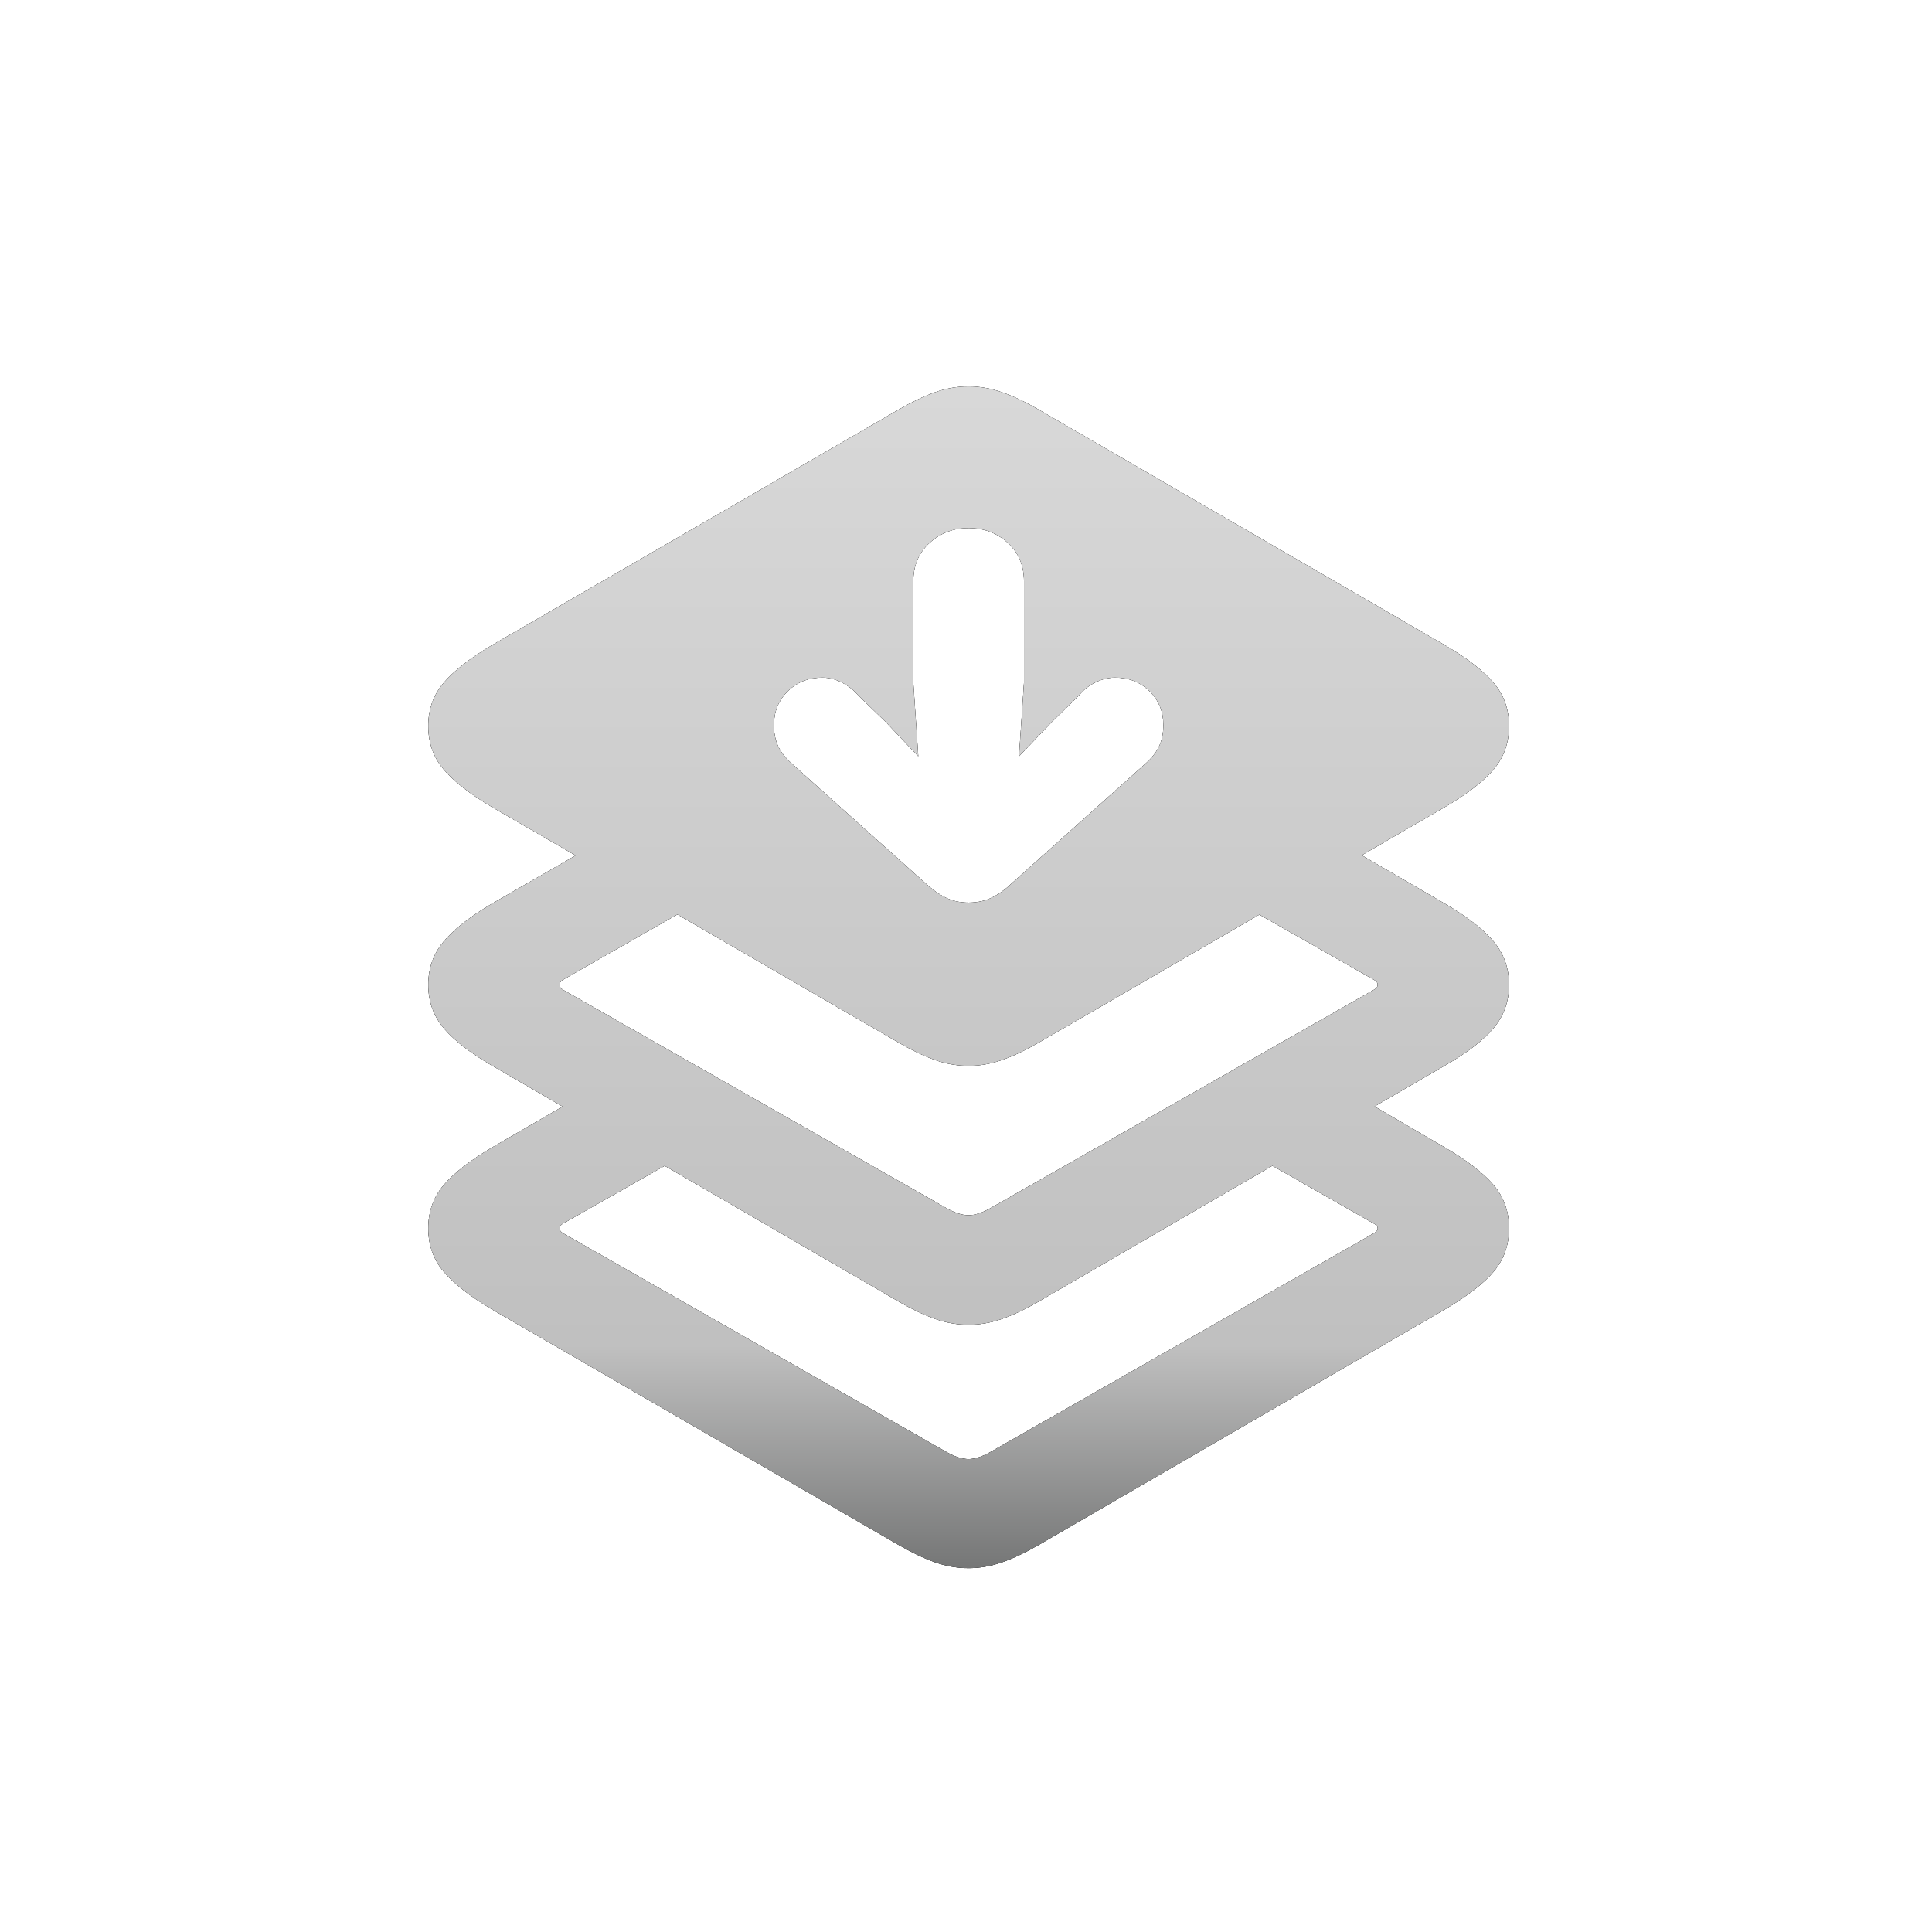 <svg xmlns="http://www.w3.org/2000/svg" xmlns:xlink="http://www.w3.org/1999/xlink" width="365" height="365" viewBox="0 0 365 365"><defs><linearGradient id="c" x1="50%" x2="50%" y1="0%" y2="100%"><stop offset="0%" stop-color="#D8D8D8"/><stop offset="81.272%" stop-color="silver"/><stop offset="100%" stop-color="#767777"/></linearGradient><filter id="b" width="105.9%" height="105.4%" x="-2.9%" y="-2.7%" filterUnits="objectBoundingBox"><feOffset in="SourceAlpha" result="shadowOffsetOuter1"/><feGaussianBlur in="shadowOffsetOuter1" result="shadowBlurOuter1" stdDeviation="2"/><feColorMatrix in="shadowBlurOuter1" values="0 0 0 0 0.553 0 0 0 0 0.553 0 0 0 0 0.553 0 0 0 0.5 0"/></filter><path id="a" d="M102.087,0 C104.179,0 106.289,0.371 108.415,1.113 C110.541,1.855 112.897,2.976 115.481,4.477 L192.106,48.913 C196.31,51.389 199.372,53.762 201.293,56.033 C203.213,58.303 204.173,61.004 204.173,64.134 C204.173,67.317 203.213,70.047 201.293,72.324 C199.372,74.601 196.31,76.971 192.106,79.435 L176.335,88.579 L192.106,97.748 C196.31,100.212 199.372,102.596 201.293,104.899 C203.213,107.203 204.173,109.919 204.173,113.049 C204.173,116.167 203.213,118.878 201.293,121.182 C199.372,123.486 196.31,125.849 192.106,128.27 L178.763,136.021 L192.106,143.814 C196.142,146.18 199.126,148.459 201.057,150.651 L201.293,150.925 C203.213,153.202 204.173,155.905 204.173,159.035 C204.173,162.206 203.213,164.931 201.293,167.207 C199.372,169.484 196.31,171.86 192.106,174.337 L115.481,218.772 C112.897,220.273 110.541,221.395 108.415,222.137 C106.289,222.88 104.179,223.251 102.087,223.251 C99.94,223.251 97.817,222.88 95.718,222.137 C93.618,221.395 91.276,220.273 88.692,218.772 L11.987,174.337 C7.837,171.86 4.802,169.484 2.881,167.207 C0.96,164.931 0,162.206 0,159.035 C0,155.905 0.96,153.202 2.881,150.925 C4.802,148.648 7.837,146.278 11.987,143.814 L25.385,136.046 L11.987,128.27 C8.01,125.95 5.057,123.683 3.127,121.47 L2.881,121.182 C0.96,118.878 0,116.167 0,113.049 C0,109.919 0.96,107.203 2.881,104.899 C4.802,102.596 7.837,100.212 11.987,97.748 L27.832,88.614 L11.987,79.435 C7.837,76.971 4.802,74.601 2.881,72.324 C0.96,70.047 0,67.317 0,64.134 C0,61.004 0.96,58.303 2.881,56.033 C4.802,53.762 7.837,51.389 11.987,48.913 L88.692,4.477 C91.276,2.976 93.618,1.855 95.718,1.113 C97.817,0.371 99.94,0 102.087,0 Z M159.47,147.23 L115.481,172.786 C112.897,174.288 110.541,175.41 108.415,176.152 C106.289,176.894 104.179,177.265 102.087,177.265 C99.94,177.265 97.817,176.894 95.718,176.152 C93.618,175.41 91.276,174.288 88.692,172.786 L44.669,147.238 L25.464,158.147 C25.076,158.371 24.86,158.629 24.817,158.923 L24.809,159.035 C24.809,159.418 25.028,159.735 25.464,159.986 L98.01,201.38 C99.545,202.228 100.904,202.652 102.087,202.652 C103.216,202.652 104.548,202.228 106.083,201.38 L178.629,159.986 C179.119,159.735 179.364,159.418 179.364,159.035 C179.364,158.695 179.119,158.399 178.629,158.147 L159.47,147.23 Z M47.062,99.754 L25.464,112.081 C25.028,112.331 24.809,112.654 24.809,113.049 C24.809,113.432 25.028,113.749 25.464,113.999 L98.01,155.313 C99.545,156.161 100.904,156.586 102.087,156.586 C103.216,156.586 104.548,156.161 106.083,155.313 L178.629,113.999 C179.119,113.749 179.364,113.432 179.364,113.049 C179.364,112.654 179.119,112.331 178.629,112.081 L157.014,99.784 L115.481,123.87 C112.897,125.373 110.541,126.495 108.415,127.236 C106.289,127.978 104.179,128.349 102.087,128.349 C99.94,128.349 97.817,127.978 95.718,127.236 C93.618,126.495 91.276,125.373 88.692,123.87 L47.062,99.754 Z M102.087,26.752 C99.226,26.752 96.769,27.684 94.714,29.546 C92.659,31.409 91.632,33.833 91.632,36.819 L91.632,55.968 L92.569,69.875 L86.453,63.421 L81.226,58.36 C80.404,57.383 79.385,56.581 78.168,55.951 C76.952,55.321 75.719,55.006 74.47,55.006 C71.839,55.006 69.653,55.864 67.91,57.58 C66.168,59.297 65.297,61.43 65.297,63.982 C65.297,65.461 65.551,66.764 66.061,67.89 C66.571,69.016 67.401,70.103 68.552,71.152 L93.752,93.71 C95.067,94.949 96.374,95.894 97.673,96.545 C98.972,97.196 100.443,97.521 102.087,97.521 C103.731,97.521 105.21,97.196 106.525,96.545 C107.84,95.894 109.139,94.949 110.421,93.71 L135.622,71.152 C136.773,70.103 137.603,69.016 138.112,67.89 C138.622,66.764 138.877,65.461 138.877,63.982 C138.877,61.43 138.006,59.297 136.263,57.58 C134.52,55.864 132.351,55.006 129.753,55.006 C128.471,55.006 127.205,55.321 125.956,55.951 C124.707,56.581 123.704,57.383 122.948,58.36 L117.769,63.421 L111.605,69.875 L112.542,55.968 L112.542,36.819 C112.542,33.833 111.523,31.409 109.484,29.546 C107.446,27.684 104.98,26.752 102.087,26.752 Z"/></defs><g fill="none" fill-rule="evenodd"><rect width="365" height="365"/><g fill-rule="nonzero" transform="translate(80.913 73.006)"><use xlink:href="#a" fill="#000" filter="url(#b)"/><use xlink:href="#a" fill="#2E2E2E"/><use xlink:href="#a" fill="url(#c)"/></g></g></svg>